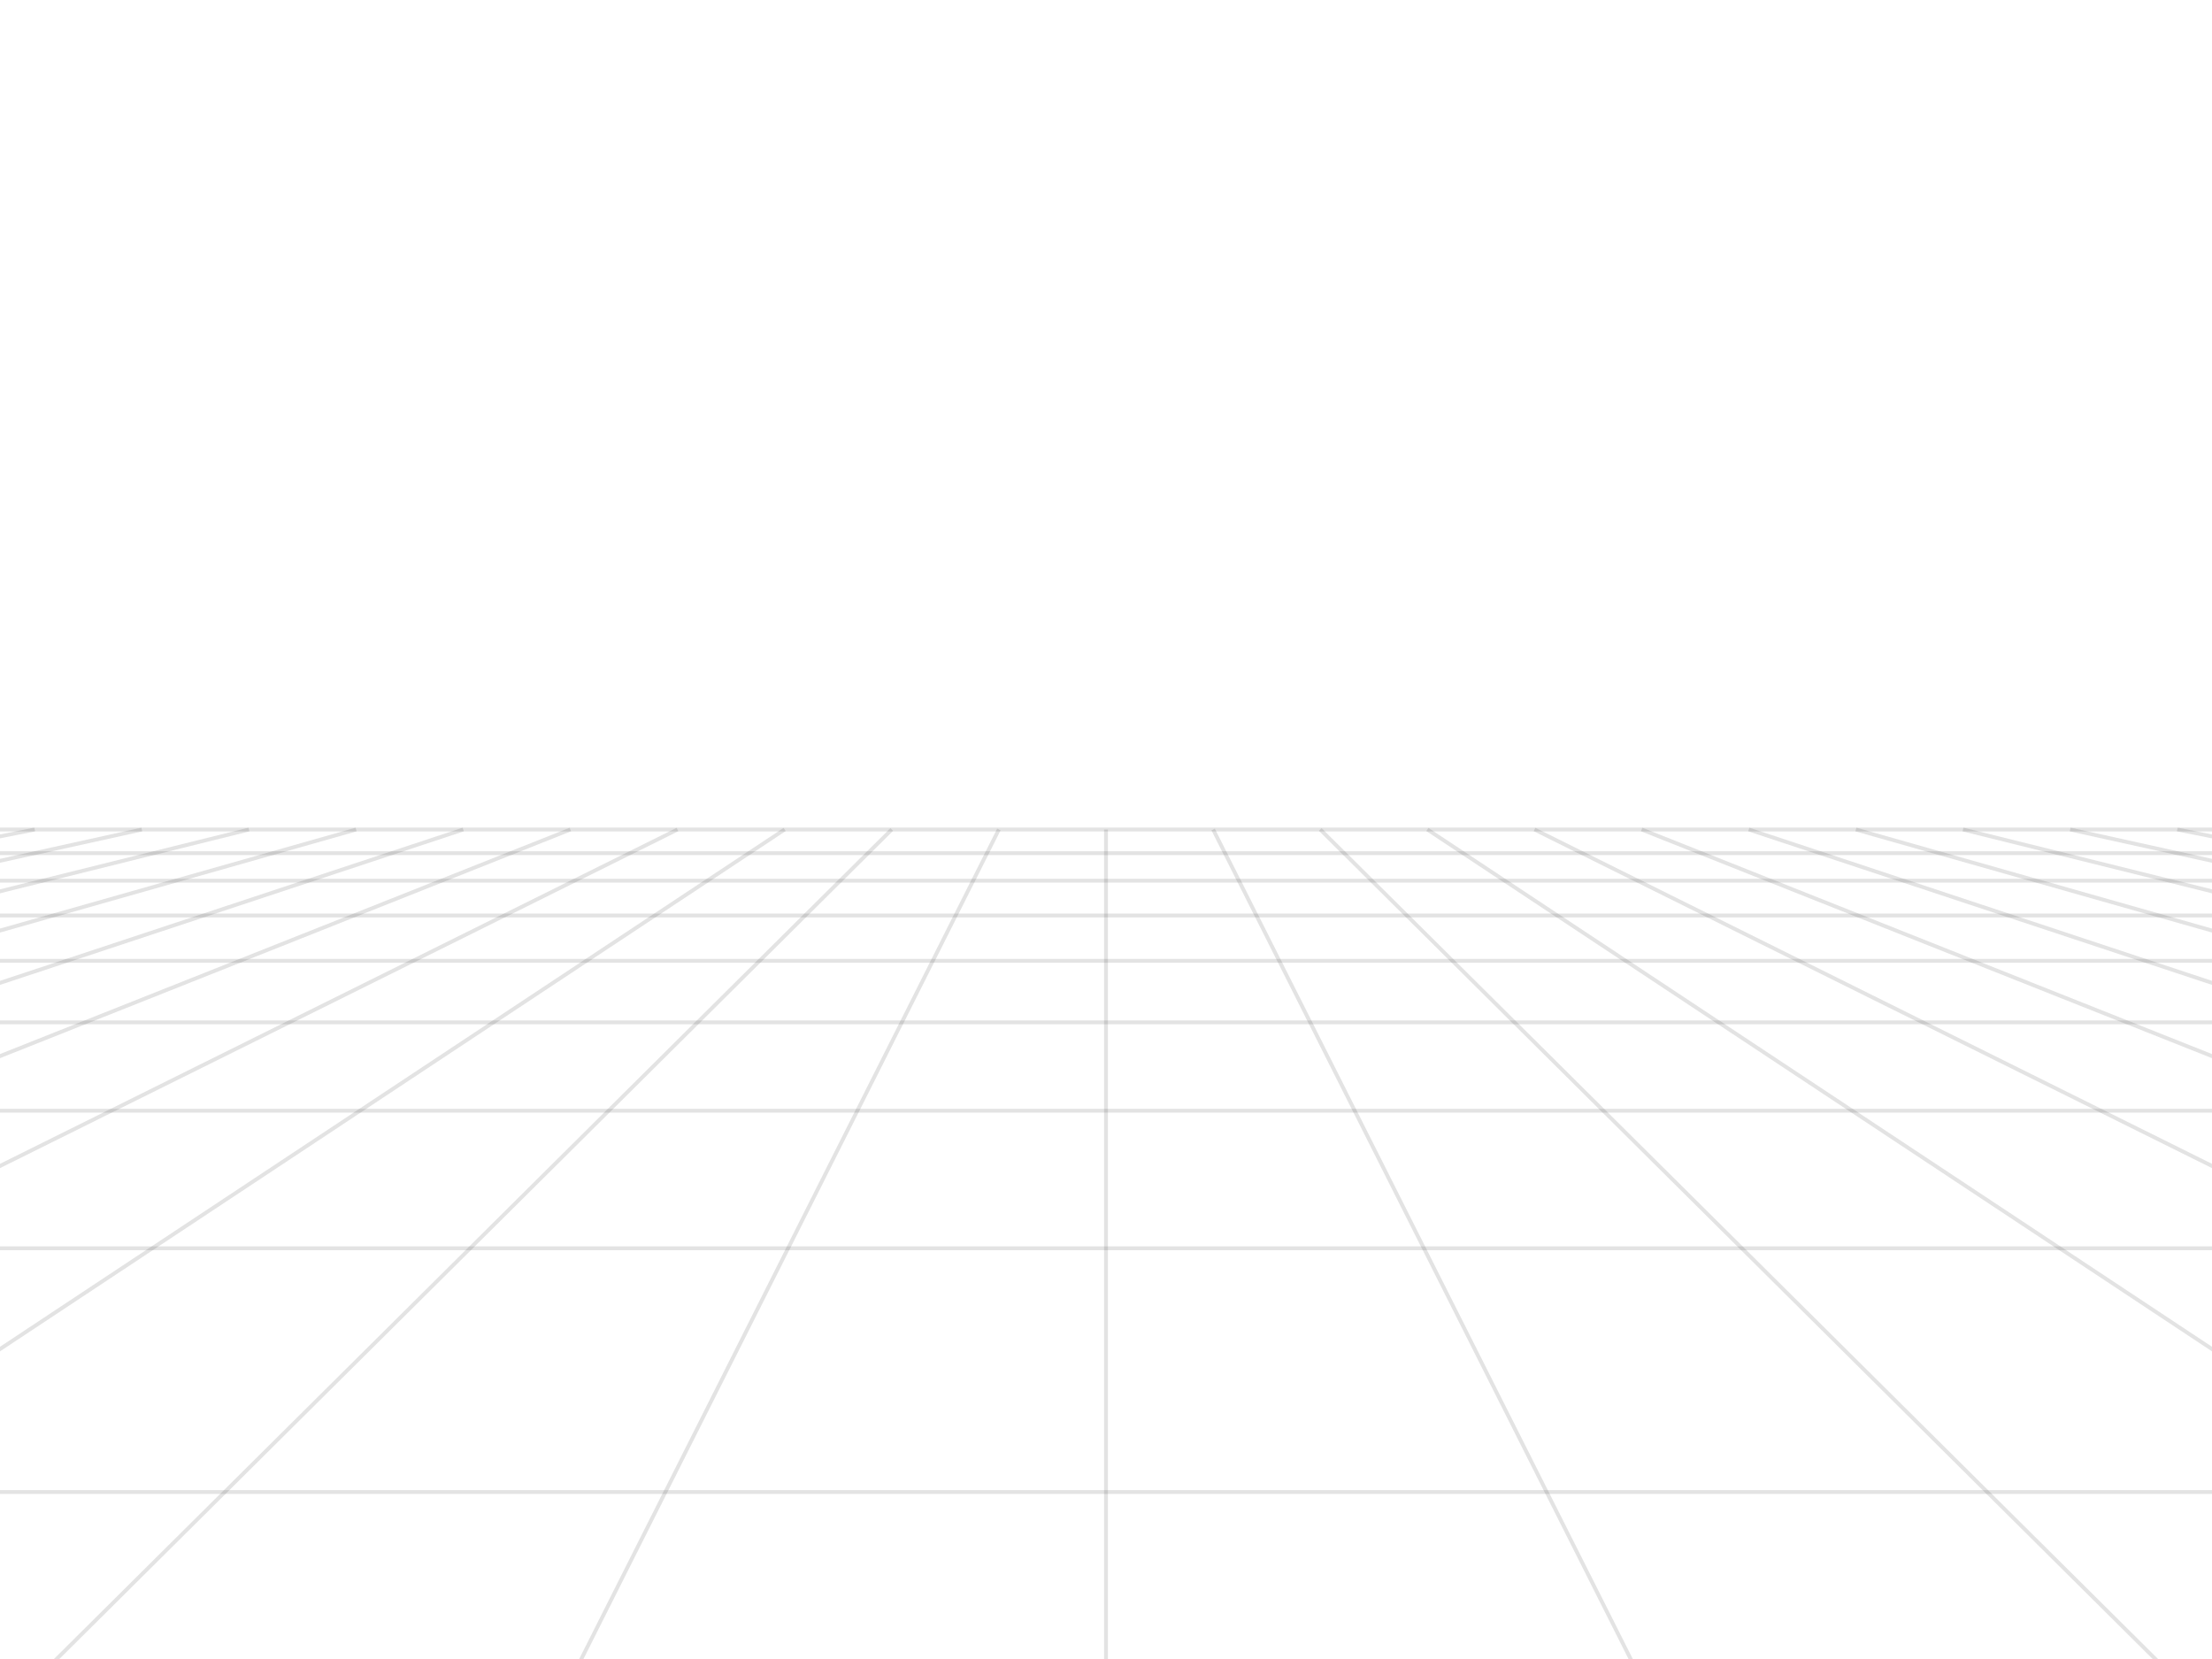 <svg width="640" height="480" viewBox="0 0 640 480" xmlns="http://www.w3.org/2000/svg" preserveAspectRatio="none"> <style> line { stroke-width: 1.11px; stroke: rgba(0,0,0,0.11); vector-effect: non-scaling-stroke; } </style> <line x1="640.08" y1="242.01" x2="629.961" y2="240.0" opacity="1" /> <line x1="640.981" y1="249.274" x2="598.965" y2="240.0" opacity="1" /> <line x1="642.114" y1="258.412" x2="567.968" y2="240.0" opacity="1" /> <line x1="643.582" y1="270.256" x2="536.972" y2="240.0" opacity="1" /> <line x1="645.562" y1="286.216" x2="505.976" y2="240.0" opacity="1" /> <line x1="648.374" y1="308.892" x2="474.98" y2="240.0" opacity="1" /> <line x1="652.684" y1="343.65" x2="443.984" y2="240.0" opacity="1" /> <line x1="660.124" y1="403.652" x2="412.988" y2="240.0" opacity="1" /> <line x1="648.247" y1="504.469" x2="381.992" y2="240.0" opacity="1" /> <line x1="484.123" y1="504.469" x2="350.996" y2="240.0" opacity="1" /> <line x1="320.0" y1="504.469" x2="320.0" y2="240.0" opacity="1" /> <line x1="155.877" y1="504.469" x2="289.004" y2="240.0" opacity="1" /> <line x1="-8.247" y1="504.469" x2="258.008" y2="240.0" opacity="1" /> <line x1="-20.124" y1="403.652" x2="227.012" y2="240.0" opacity="1" /> <line x1="-12.684" y1="343.65" x2="196.016" y2="240.0" opacity="1" /> <line x1="-8.373" y1="308.892" x2="165.02" y2="240.0" opacity="1" /> <line x1="-5.562" y1="286.216" x2="134.024" y2="240.0" opacity="1" /> <line x1="-3.583" y1="270.256" x2="103.028" y2="240.0" opacity="1" /> <line x1="-2.114" y1="258.412" x2="72.031" y2="240.0" opacity="1" /> <line x1="-0.981" y1="249.274" x2="41.035" y2="240.0" opacity="1" /> <line x1="-0.08" y1="242.01" x2="10.039" y2="240.0" opacity="1" /> <line x1="-0.68" y1="246.85" x2="640.68" y2="246.85" opacity="1"> <animate attributeName="x1" dur="1s" repeatCount="indefinite" values="-0.68;-0.769;-0.861;-0.954;-1.049;-1.147;-1.246;-1.348;-1.452;-1.559;-1.668" /> <animate attributeName="y1" dur="1s" repeatCount="indefinite" values="246.85;247.571;248.307;249.059;249.828;250.613;251.416;252.237;253.077;253.935;254.814" /> <animate attributeName="x2" dur="1s" repeatCount="indefinite" values="640.68;640.769;640.861;640.954;641.049;641.147;641.246;641.348;641.452;641.559;641.668" /> <animate attributeName="y2" dur="1s" repeatCount="indefinite" values="246.85;247.571;248.307;249.059;249.828;250.613;251.416;252.237;253.077;253.935;254.814" /> </line> <line x1="-1.668" y1="254.814" x2="641.668" y2="254.814" opacity="1"> <animate attributeName="x1" dur="1s" repeatCount="indefinite" values="-1.668;-1.779;-1.893;-2.01;-2.13;-2.253;-2.379;-2.508;-2.64;-2.776;-2.916" /> <animate attributeName="y1" dur="1s" repeatCount="indefinite" values="254.814;255.714;256.635;257.578;258.545;259.535;260.55;261.591;262.658;263.753;264.877" /> <animate attributeName="x2" dur="1s" repeatCount="indefinite" values="641.668;641.779;641.894;642.01;642.13;642.253;642.379;642.508;642.64;642.776;642.916" /> <animate attributeName="y2" dur="1s" repeatCount="indefinite" values="254.814;255.714;256.635;257.578;258.545;259.535;260.55;261.591;262.658;263.753;264.877" /> </line> <line x1="-2.916" y1="264.877" x2="642.916" y2="264.877" opacity="1"> <animate attributeName="x1" dur="1s" repeatCount="indefinite" values="-2.916;-3.059;-3.206;-3.357;-3.512;-3.671;-3.836;-4.005;-4.178;-4.357;-4.542" /> <animate attributeName="y1" dur="1s" repeatCount="indefinite" values="264.877;266.031;267.217;268.434;269.686;270.973;272.297;273.659;275.061;276.506;277.994" /> <animate attributeName="x2" dur="1s" repeatCount="indefinite" values="642.916;643.059;643.206;643.357;643.512;643.672;643.836;644.005;644.178;644.357;644.542" /> <animate attributeName="y2" dur="1s" repeatCount="indefinite" values="264.877;266.031;267.217;268.434;269.686;270.973;272.297;273.659;275.061;276.506;277.994" /> </line> <line x1="-4.542" y1="277.994" x2="644.542" y2="277.994" opacity="1"> <animate attributeName="x1" dur="1s" repeatCount="indefinite" values="-4.542;-4.732;-4.928;-5.131;-5.34;-5.556;-5.779;-6.009;-6.248;-6.495;-6.75" /> <animate attributeName="y1" dur="1s" repeatCount="indefinite" values="277.994;279.527;281.109;282.742;284.426;286.167;287.965;289.824;291.748;293.739;295.801" /> <animate attributeName="x2" dur="1s" repeatCount="indefinite" values="644.542;644.732;644.928;645.131;645.34;645.556;645.779;646.009;646.248;646.495;646.75" /> <animate attributeName="y2" dur="1s" repeatCount="indefinite" values="277.994;279.527;281.109;282.742;284.426;286.167;287.965;289.824;291.748;293.739;295.801" /> </line> <line x1="-6.75" y1="295.801" x2="646.75" y2="295.801" opacity="1"> <animate attributeName="x1" dur="1s" repeatCount="indefinite" values="-6.75;-7.015;-7.29;-7.575;-7.872;-8.18;-8.5;-8.833;-9.181;-9.543;-9.92" /> <animate attributeName="y1" dur="1s" repeatCount="indefinite" values="295.801;297.939;300.156;302.457;304.846;307.329;309.911;312.6;315.4;318.32;321.367" /> <animate attributeName="x2" dur="1s" repeatCount="indefinite" values="646.75;647.015;647.29;647.576;647.872;648.18;648.5;648.833;649.181;649.543;649.92" /> <animate attributeName="y2" dur="1s" repeatCount="indefinite" values="295.801;297.939;300.156;302.457;304.846;307.329;309.911;312.6;315.4;318.32;321.367" /> </line> <line x1="-9.92" y1="321.367" x2="649.92" y2="321.367" opacity="1"> <animate attributeName="x1" dur="1s" repeatCount="indefinite" values="-9.92;-10.315;-10.728;-11.159;-11.612;-12.087;-12.585;-13.109;-13.661;-14.242;-14.856" /> <animate attributeName="y1" dur="1s" repeatCount="indefinite" values="321.367;324.549;327.877;331.36;335.009;338.836;342.855;347.08;351.529;356.218;361.169" /> <animate attributeName="x2" dur="1s" repeatCount="indefinite" values="649.92;650.315;650.728;651.159;651.612;652.087;652.585;653.109;653.661;654.242;654.856" /> <animate attributeName="y2" dur="1s" repeatCount="indefinite" values="321.367;324.549;327.877;331.36;335.009;338.836;342.855;347.08;351.529;356.218;361.169" /> </line> <line x1="-14.856" y1="361.169" x2="654.856" y2="361.169" opacity="1"> <animate attributeName="x1" dur="1s" repeatCount="indefinite" values="-14.856;-15.505;-16.192;-16.922;-17.696;-18.521;-19.401;-20.342;-21.351;-22.434;-23.601" /> <animate attributeName="y1" dur="1s" repeatCount="indefinite" values="361.169;366.403;371.946;377.826;384.074;390.727;397.824;405.412;413.544;422.281;431.691" /> <animate attributeName="x2" dur="1s" repeatCount="indefinite" values="654.856;655.505;656.192;656.922;657.696;658.521;659.401;660.342;661.351;662.434;663.601" /> <animate attributeName="y2" dur="1s" repeatCount="indefinite" values="361.169;366.403;371.946;377.826;384.074;390.727;397.824;405.412;413.544;422.281;431.691" /> </line> <line x1="-23.601" y1="431.691" x2="663.601" y2="431.691" opacity="1"> <animate attributeName="x1" dur="1s" repeatCount="indefinite" values="-23.601;-24.861;-26.227;-27.713;-29.334;-31.109;-31.109;-31.109;-31.109;-31.109;-31.109" /> <animate attributeName="y1" dur="1s" repeatCount="indefinite" values="431.691;441.857;452.873;464.851;477.922;492.243;492.243;492.243;492.243;492.243;492.243" /> <animate attributeName="x2" dur="1s" repeatCount="indefinite" values="663.601;664.861;666.227;667.713;669.334;671.109;671.109;671.109;671.109;671.109;671.109" /> <animate attributeName="y2" dur="1s" repeatCount="indefinite" values="431.691;441.857;452.873;464.851;477.922;492.243;492.243;492.243;492.243;492.243;492.243" /> <animate attributeName="opacity" dur="1s" repeatCount="indefinite" values="1;1;1;1;1;1;0;0;0;0;0" /> </line> <line x1="0.0" y1="240.0" x2="640.0" y2="240.0" /> <line x1="-0.027" y1="241.582" x2="640.027" y2="241.582" opacity="0"> <animate attributeName="x1" dur="1s" repeatCount="indefinite" values="-0.027;-0.027;-0.027;-0.103;-0.181;-0.26;-0.34;-0.423;-0.507;-0.593;-0.68" /> <animate attributeName="y1" dur="1s" repeatCount="indefinite" values="241.582;241.582;241.582;242.196;242.821;243.459;244.11;244.774;245.452;246.144;246.85" /> <animate attributeName="x2" dur="1s" repeatCount="indefinite" values="640.027;640.027;640.027;640.103;640.181;640.26;640.34;640.423;640.507;640.593;640.68" /> <animate attributeName="y2" dur="1s" repeatCount="indefinite" values="241.582;241.582;241.582;242.196;242.821;243.459;244.11;244.774;245.452;246.144;246.85" /> <animate attributeName="opacity" dur="1s" repeatCount="indefinite" values="0;0;1;1;1;1;1;1;1;1;1" /> </line></svg>